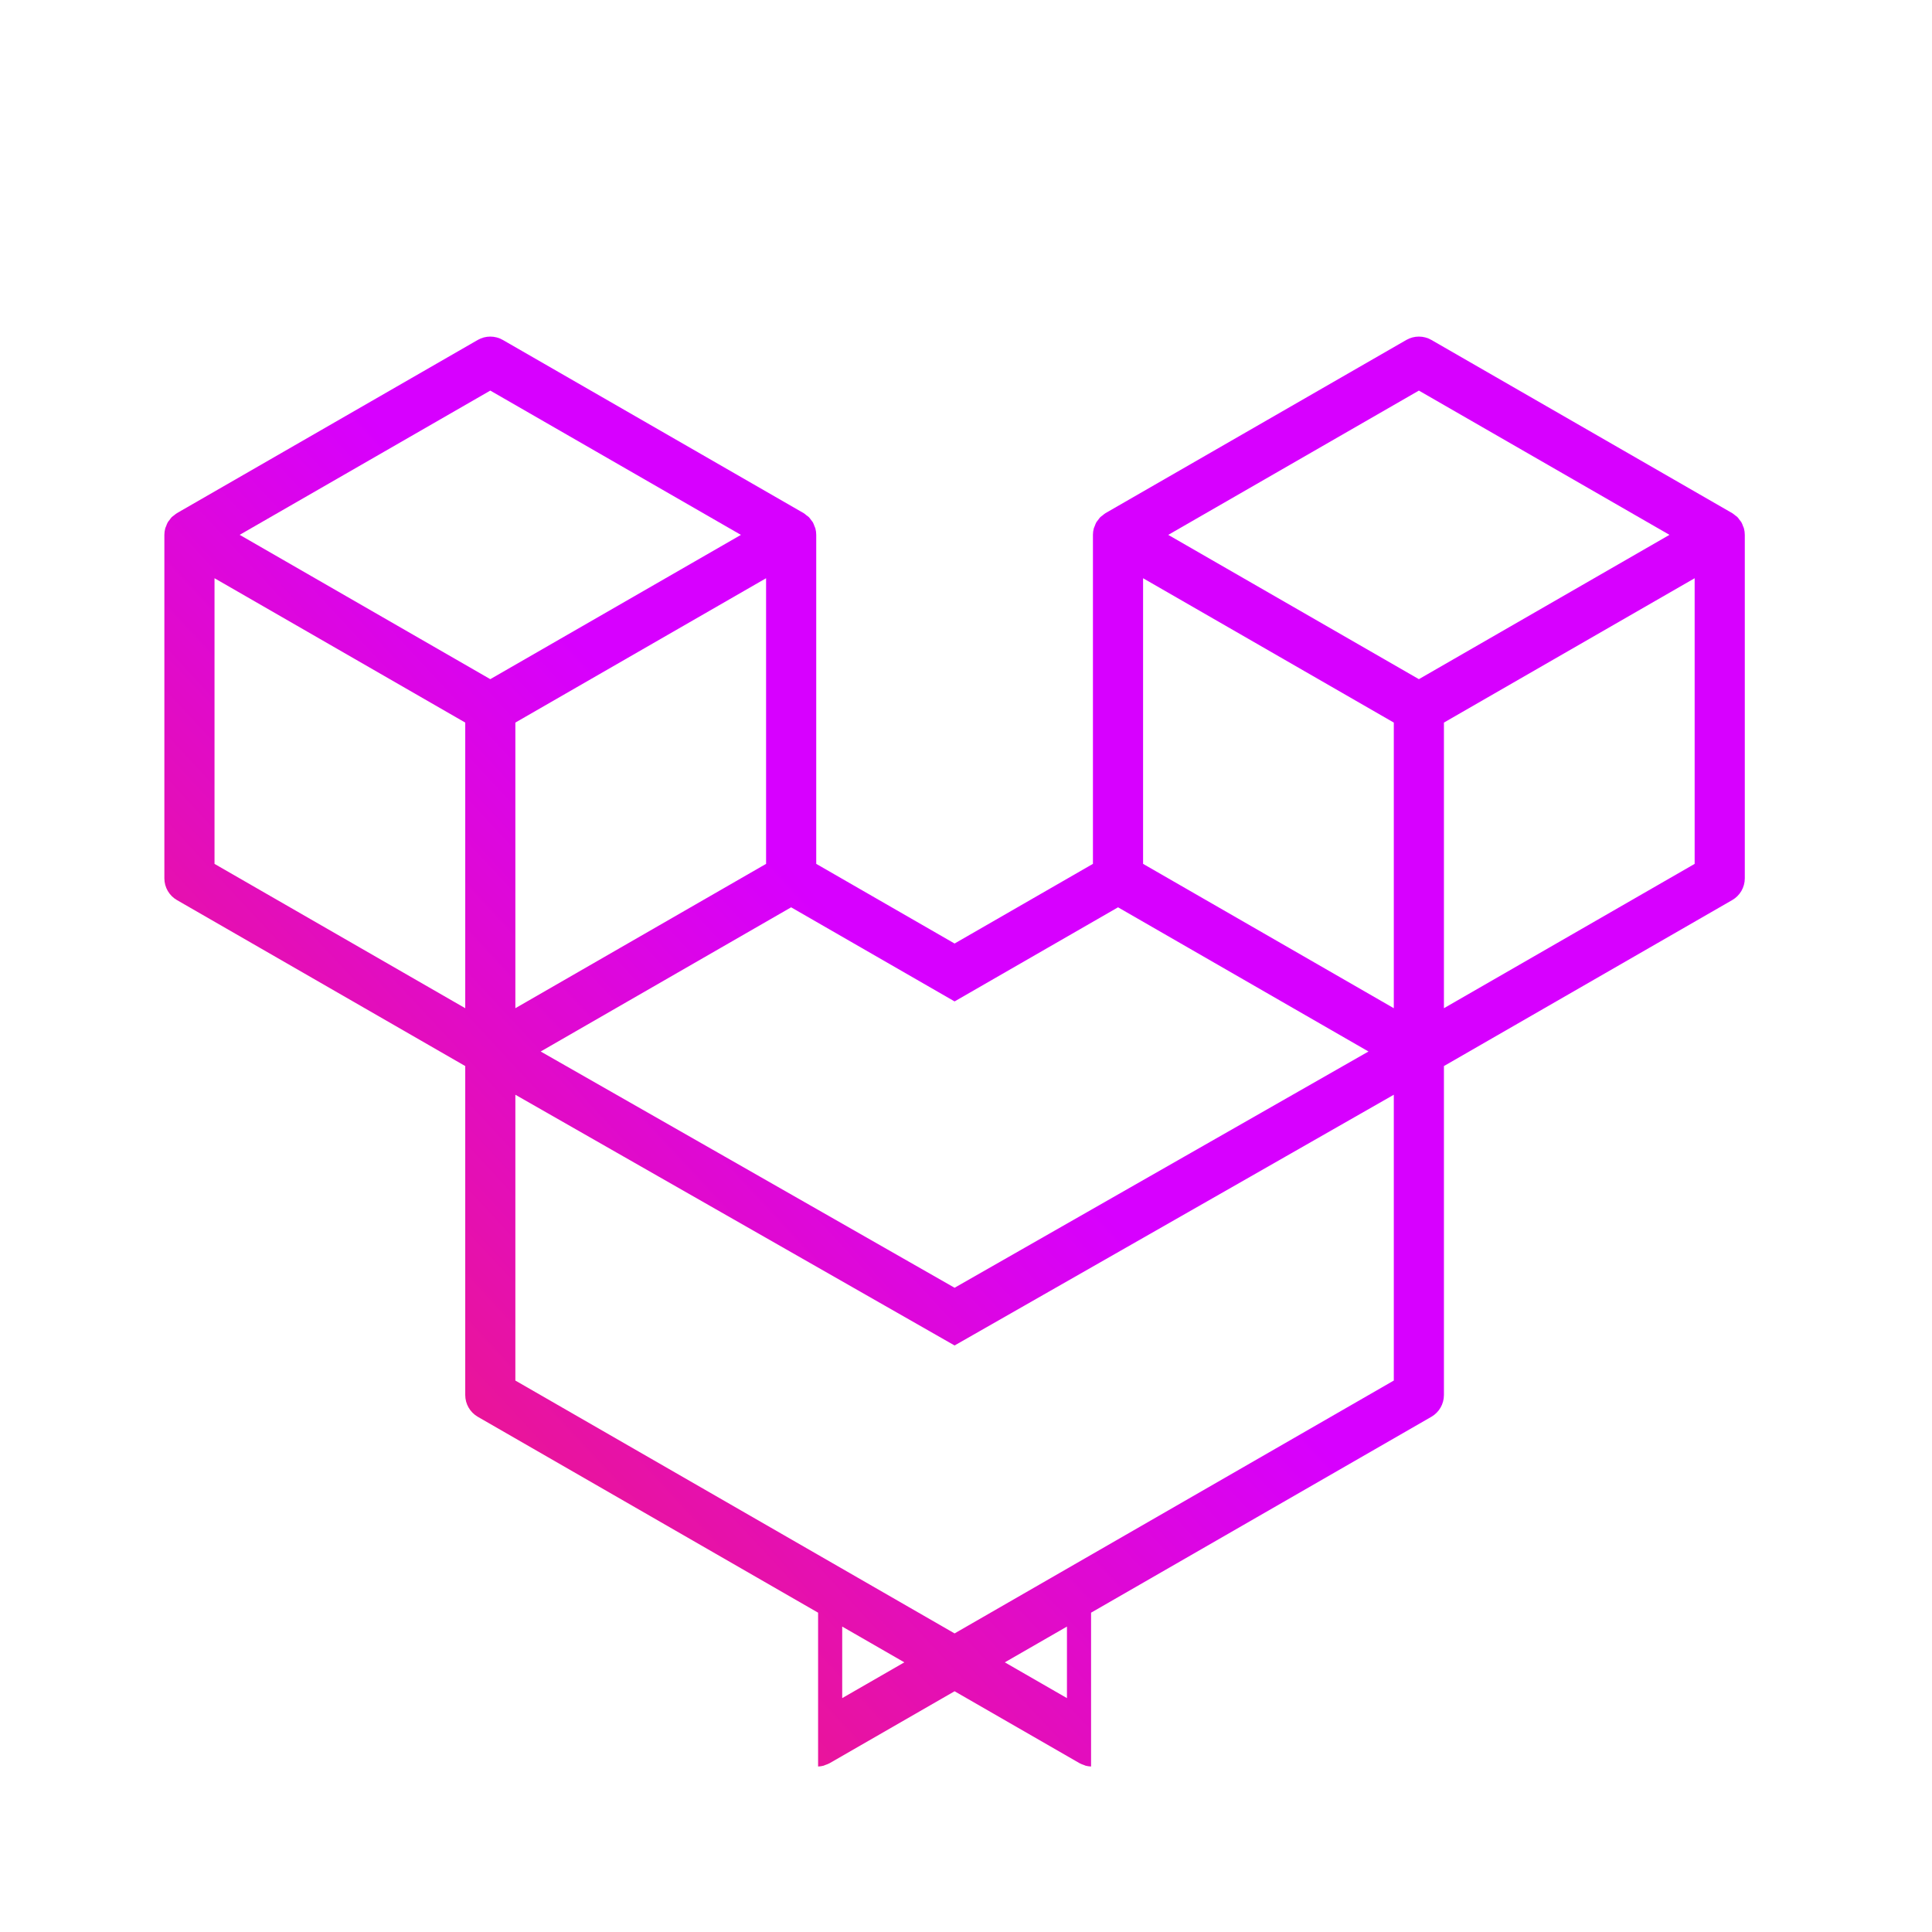 <?xml version="1.0" encoding="UTF-8" standalone="no"?>
<!DOCTYPE svg PUBLIC "-//W3C//DTD SVG 1.1//EN" "http://www.w3.org/Graphics/SVG/1.1/DTD/svg11.dtd">
<svg width="100%" height="100%" viewBox="0 0 3000 3000" version="1.1" xmlns="http://www.w3.org/2000/svg" xmlns:xlink="http://www.w3.org/1999/xlink" xml:space="preserve" xmlns:serif="http://www.serif.com/" style="fill-rule:evenodd;clip-rule:evenodd;stroke-linejoin:round;stroke-miterlimit:2;">
    <path d="M1482.27,1465.1L1697.1,1341.4L1697.1,830.504C1697.1,827.102 1697.58,823.65 1698.46,820.393C1698.8,819.227 1699.43,818.206 1699.82,817.088C1700.6,815.046 1701.28,812.956 1702.35,811.06C1703.08,809.796 1704.14,808.775 1704.97,807.609C1706.14,806.053 1707.11,804.449 1708.47,803.088C1709.59,801.97 1711,801.144 1712.26,800.171C1713.72,799.005 1714.99,797.741 1716.54,796.817L1716.59,796.817L2183.78,527.856C2195.8,520.928 2210.65,520.928 2222.67,527.856L2689.82,796.817C2691.47,797.79 2692.73,799.005 2694.19,800.123C2695.41,801.095 2696.82,801.97 2697.93,803.039C2699.3,804.449 2700.27,806.053 2701.43,807.609C2702.31,808.775 2703.38,809.796 2704.06,811.06C2705.18,812.956 2705.81,815.046 2706.59,817.088C2707.03,818.206 2707.66,819.227 2707.95,820.393C2708.84,823.706 2709.3,827.122 2709.31,830.553L2709.31,1363.91C2709.31,1377.82 2701.84,1390.72 2689.77,1397.64L2242.12,1655.37L2242.12,2166.22C2242.12,2180.12 2234.73,2192.96 2222.67,2199.96L1694.21,2504.17L1694.21,2743.03C1691.36,2742.92 1688.52,2742.5 1685.73,2741.77C1684.81,2741.52 1683.98,2740.99 1683.11,2740.7C1680.78,2739.87 1678.44,2739.09 1676.3,2737.88L1482.27,2626.18L1288.23,2737.88C1286.1,2739.09 1283.76,2739.87 1281.43,2740.7C1280.55,2740.99 1279.73,2741.52 1278.8,2741.77C1276.02,2742.5 1273.18,2742.92 1270.33,2743.03L1270.33,2504.17L741.866,2199.96C729.811,2192.96 722.422,2180.12 722.422,2166.22L722.422,1655.37L274.769,1397.64C262.697,1390.72 255.227,1377.82 255.227,1363.91L255.227,830.553C255.236,827.122 255.693,823.706 256.588,820.393C256.88,819.227 257.512,818.206 257.95,817.088C258.727,815.046 259.359,812.956 260.477,811.06C261.158,809.796 262.227,808.775 263.102,807.609C264.269,806.053 265.241,804.449 266.602,803.039C267.72,801.97 269.13,801.095 270.345,800.123C271.804,799.005 273.067,797.79 274.72,796.817L741.866,527.856C753.886,520.928 768.734,520.928 780.754,527.856L1247.95,796.817L1248,796.817C1249.55,797.741 1250.82,799.005 1252.28,800.171C1253.54,801.144 1254.95,801.97 1256.07,803.088C1257.43,804.449 1258.4,806.053 1259.57,807.609C1260.39,808.775 1261.46,809.796 1262.19,811.06C1263.26,812.956 1263.94,815.046 1264.72,817.088C1265.11,818.206 1265.74,819.227 1266.08,820.393C1266.95,823.65 1267.44,827.102 1267.44,830.504L1267.44,1341.4L1482.27,1465.1ZM1482.27,2536.36L2164.29,2143.71L2164.29,1699.9L1942.14,1826.77L1482.27,2089.24L1022.4,1826.77L800.247,1699.9L800.247,2143.71L1482.27,2536.36ZM1482.27,1999.62L1839.62,1795.62L2124.97,1632.77L1736.08,1408.87L1482.27,1555L1228.46,1408.87L839.573,1632.77L1124.92,1795.62L1482.27,1999.62ZM1307.78,2525.73L1307.78,2636.82L1404.26,2581.27L1307.78,2525.73ZM1656.76,2525.73L1560.28,2581.27L1656.76,2636.82L1656.76,2525.73ZM2631.44,1341.4L2631.44,897.878L2467.96,991.988L2242.12,1122.02L2242.12,1565.54L2631.49,1341.4L2631.44,1341.4ZM2203.23,606.508L1814.05,830.553L2203.23,1054.6L2592.35,830.504L2203.23,606.508ZM2164.29,1122.02L1938.45,991.988L1774.97,897.878L1774.97,1341.4L2000.77,1471.38L2164.29,1565.54L2164.29,1122.02ZM761.31,606.508L372.184,830.504L761.31,1054.6L1150.49,830.553L761.31,606.508ZM800.247,1122.02L800.247,1565.54L963.772,1471.38L1189.57,1341.4L1189.57,897.878L1026.09,991.988L800.247,1122.02ZM333.101,1341.4L333.053,1341.4L722.422,1565.54L722.422,1122.02L496.578,991.988L333.101,897.878L333.101,1341.4Z" style="fill:url(#_Linear1);"/>
    <defs>
        <linearGradient id="_Linear1" x1="0" y1="0" x2="1" y2="0" gradientUnits="userSpaceOnUse" gradientTransform="matrix(1482.27,-1396.84,1396.84,1482.27,-295.61,2701.83)"><stop offset="0" style="stop-color:rgb(255,45,32);stop-opacity:1"/><stop offset="1" style="stop-color:rgb(215,0,255);stop-opacity:1"/></linearGradient>
    </defs>
</svg>
